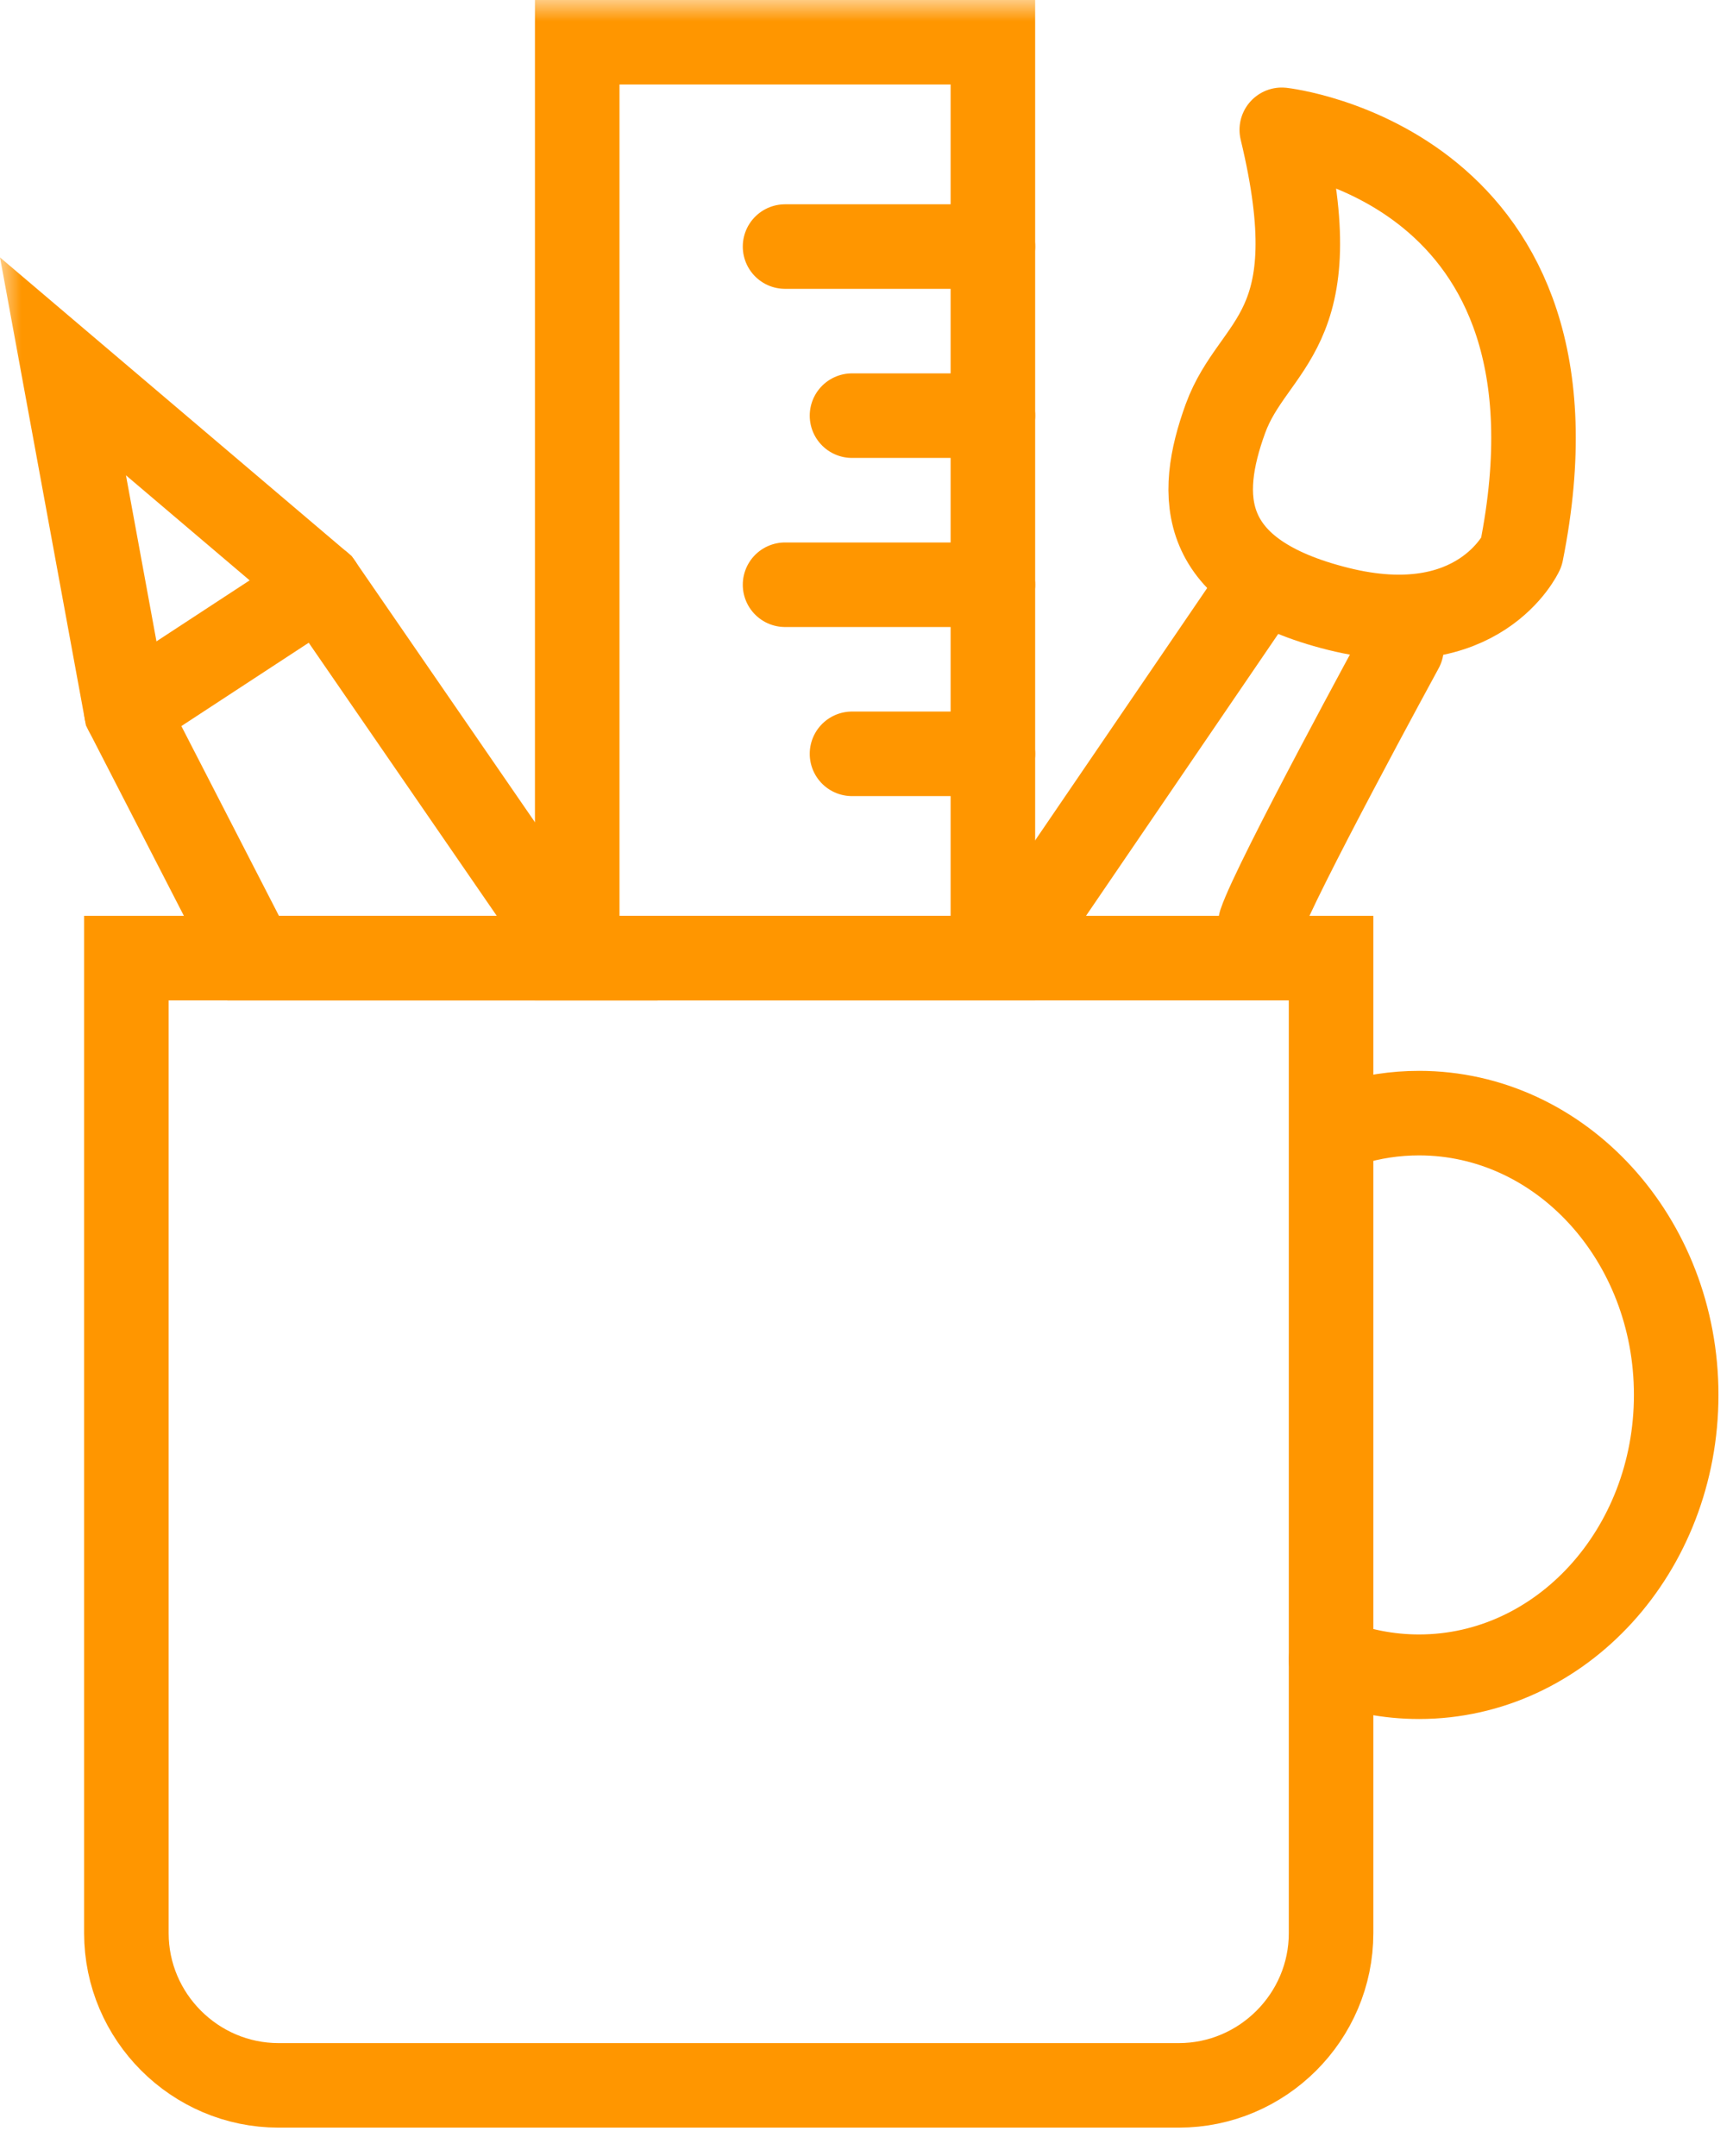 <?xml version="1.0" encoding="UTF-8"?>
<svg width="41px" height="51px" viewBox="0 0 41 51" version="1.1" xmlns="http://www.w3.org/2000/svg" xmlns:xlink="http://www.w3.org/1999/xlink">
    <!-- Generator: Sketch 43.1 (39012) - http://www.bohemiancoding.com/sketch -->
    <title>icon</title>
    <desc>Created with Sketch.</desc>
    <defs>
        <polygon id="path-1" points="0 50.333 40.657 50.333 40.657 0 0 0"></polygon>
    </defs>
    <g id="Page-1" stroke="none" stroke-width="1" fill="none" fill-rule="evenodd">
        <g id="Drexel-Web" transform="translate(-581, -1112)">
            <g id="Ingredients" transform="translate(26, 773)">
                <g id="icons" transform="translate(0, 120)">
                    <g id="5" transform="translate(384, 219)">
                        <g id="icon" transform="translate(171, 0)">
                            <path d="M31.491,22.666 L31.491,45.733 C31.491,47.713 29.87,49.333 27.89,49.333 L6.59,49.333 C4.611,49.333 2.99,47.713 2.99,45.733 L2.99,22.666 L31.491,22.666 Z" id="Stroke-1" stroke="#FF9600" stroke-width="2" stroke-linecap="round"></path>
                            <path d="M31.927,26.58 C32.45,26.419 33.003,26.333 33.573,26.333 C36.933,26.333 39.656,29.318 39.656,32.999 C39.656,36.682 36.933,39.666 33.573,39.666 C32.842,39.666 32.14,39.525 31.49,39.265" id="Stroke-3" stroke="#FF9600" stroke-width="2" stroke-linecap="round"></path>
                            <mask id="mask-2" fill="white">
                                <use xlink:href="#path-1"></use>
                            </mask>
                            <g id="Clip-6"></g>
                            <polygon id="Stroke-5" stroke="#FF9600" stroke-width="2" stroke-linecap="round" mask="url(#mask-2)" points="13.656 22.666 23.49 22.666 23.49 0.999 13.656 0.999"></polygon>
                            <path d="M18.573,5.833 L23.491,5.833" id="Stroke-7" stroke="#FF9600" stroke-width="2" stroke-linecap="round" mask="url(#mask-2)"></path>
                            <path d="M20.157,9.833 L23.491,9.833" id="Stroke-8" stroke="#FF9600" stroke-width="2" stroke-linecap="round" mask="url(#mask-2)"></path>
                            <path d="M18.573,13.833 L23.491,13.833" id="Stroke-9" stroke="#FF9600" stroke-width="2" stroke-linecap="round" mask="url(#mask-2)"></path>
                            <path d="M20.157,17.833 L23.491,17.833" id="Stroke-10" stroke="#FF9600" stroke-width="2" stroke-linecap="round" mask="url(#mask-2)"></path>
                            <polygon id="Stroke-11" stroke="#FF9600" stroke-width="2" stroke-linecap="round" mask="url(#mask-2)" points="1.49 8.667 2.99 16.834 5.99 22.667 13.656 22.667 7.574 13.834"></polygon>
                            <path d="M2.99,16.833 L7.574,13.833" id="Stroke-12" stroke="#FF9600" stroke-width="2" stroke-linecap="round" mask="url(#mask-2)"></path>
                            <path d="M24.823,21.167 L29.823,13.834" id="Stroke-13" stroke="#FF9600" stroke-width="2" stroke-linecap="round" mask="url(#mask-2)"></path>
                            <path d="M29.823,21.833 C30.157,20.833 33.157,15.333 33.157,15.333" id="Stroke-14" stroke="#FF9600" stroke-width="2" stroke-linecap="round" mask="url(#mask-2)"></path>
                            <path d="M30.325,3.071 C30.325,3.071 37.825,3.904 35.992,13.071 C35.992,13.071 34.992,15.238 31.659,14.404 C28.325,13.571 28.325,11.738 28.991,9.904 C29.659,8.071 31.491,7.904 30.325,3.071 Z" id="Stroke-15" stroke="#FF9600" stroke-width="2" stroke-linecap="round" stroke-linejoin="round" mask="url(#mask-2)"></path>
                        </g>
                    </g>
                </g>
            </g>
        </g>
    </g>
</svg>